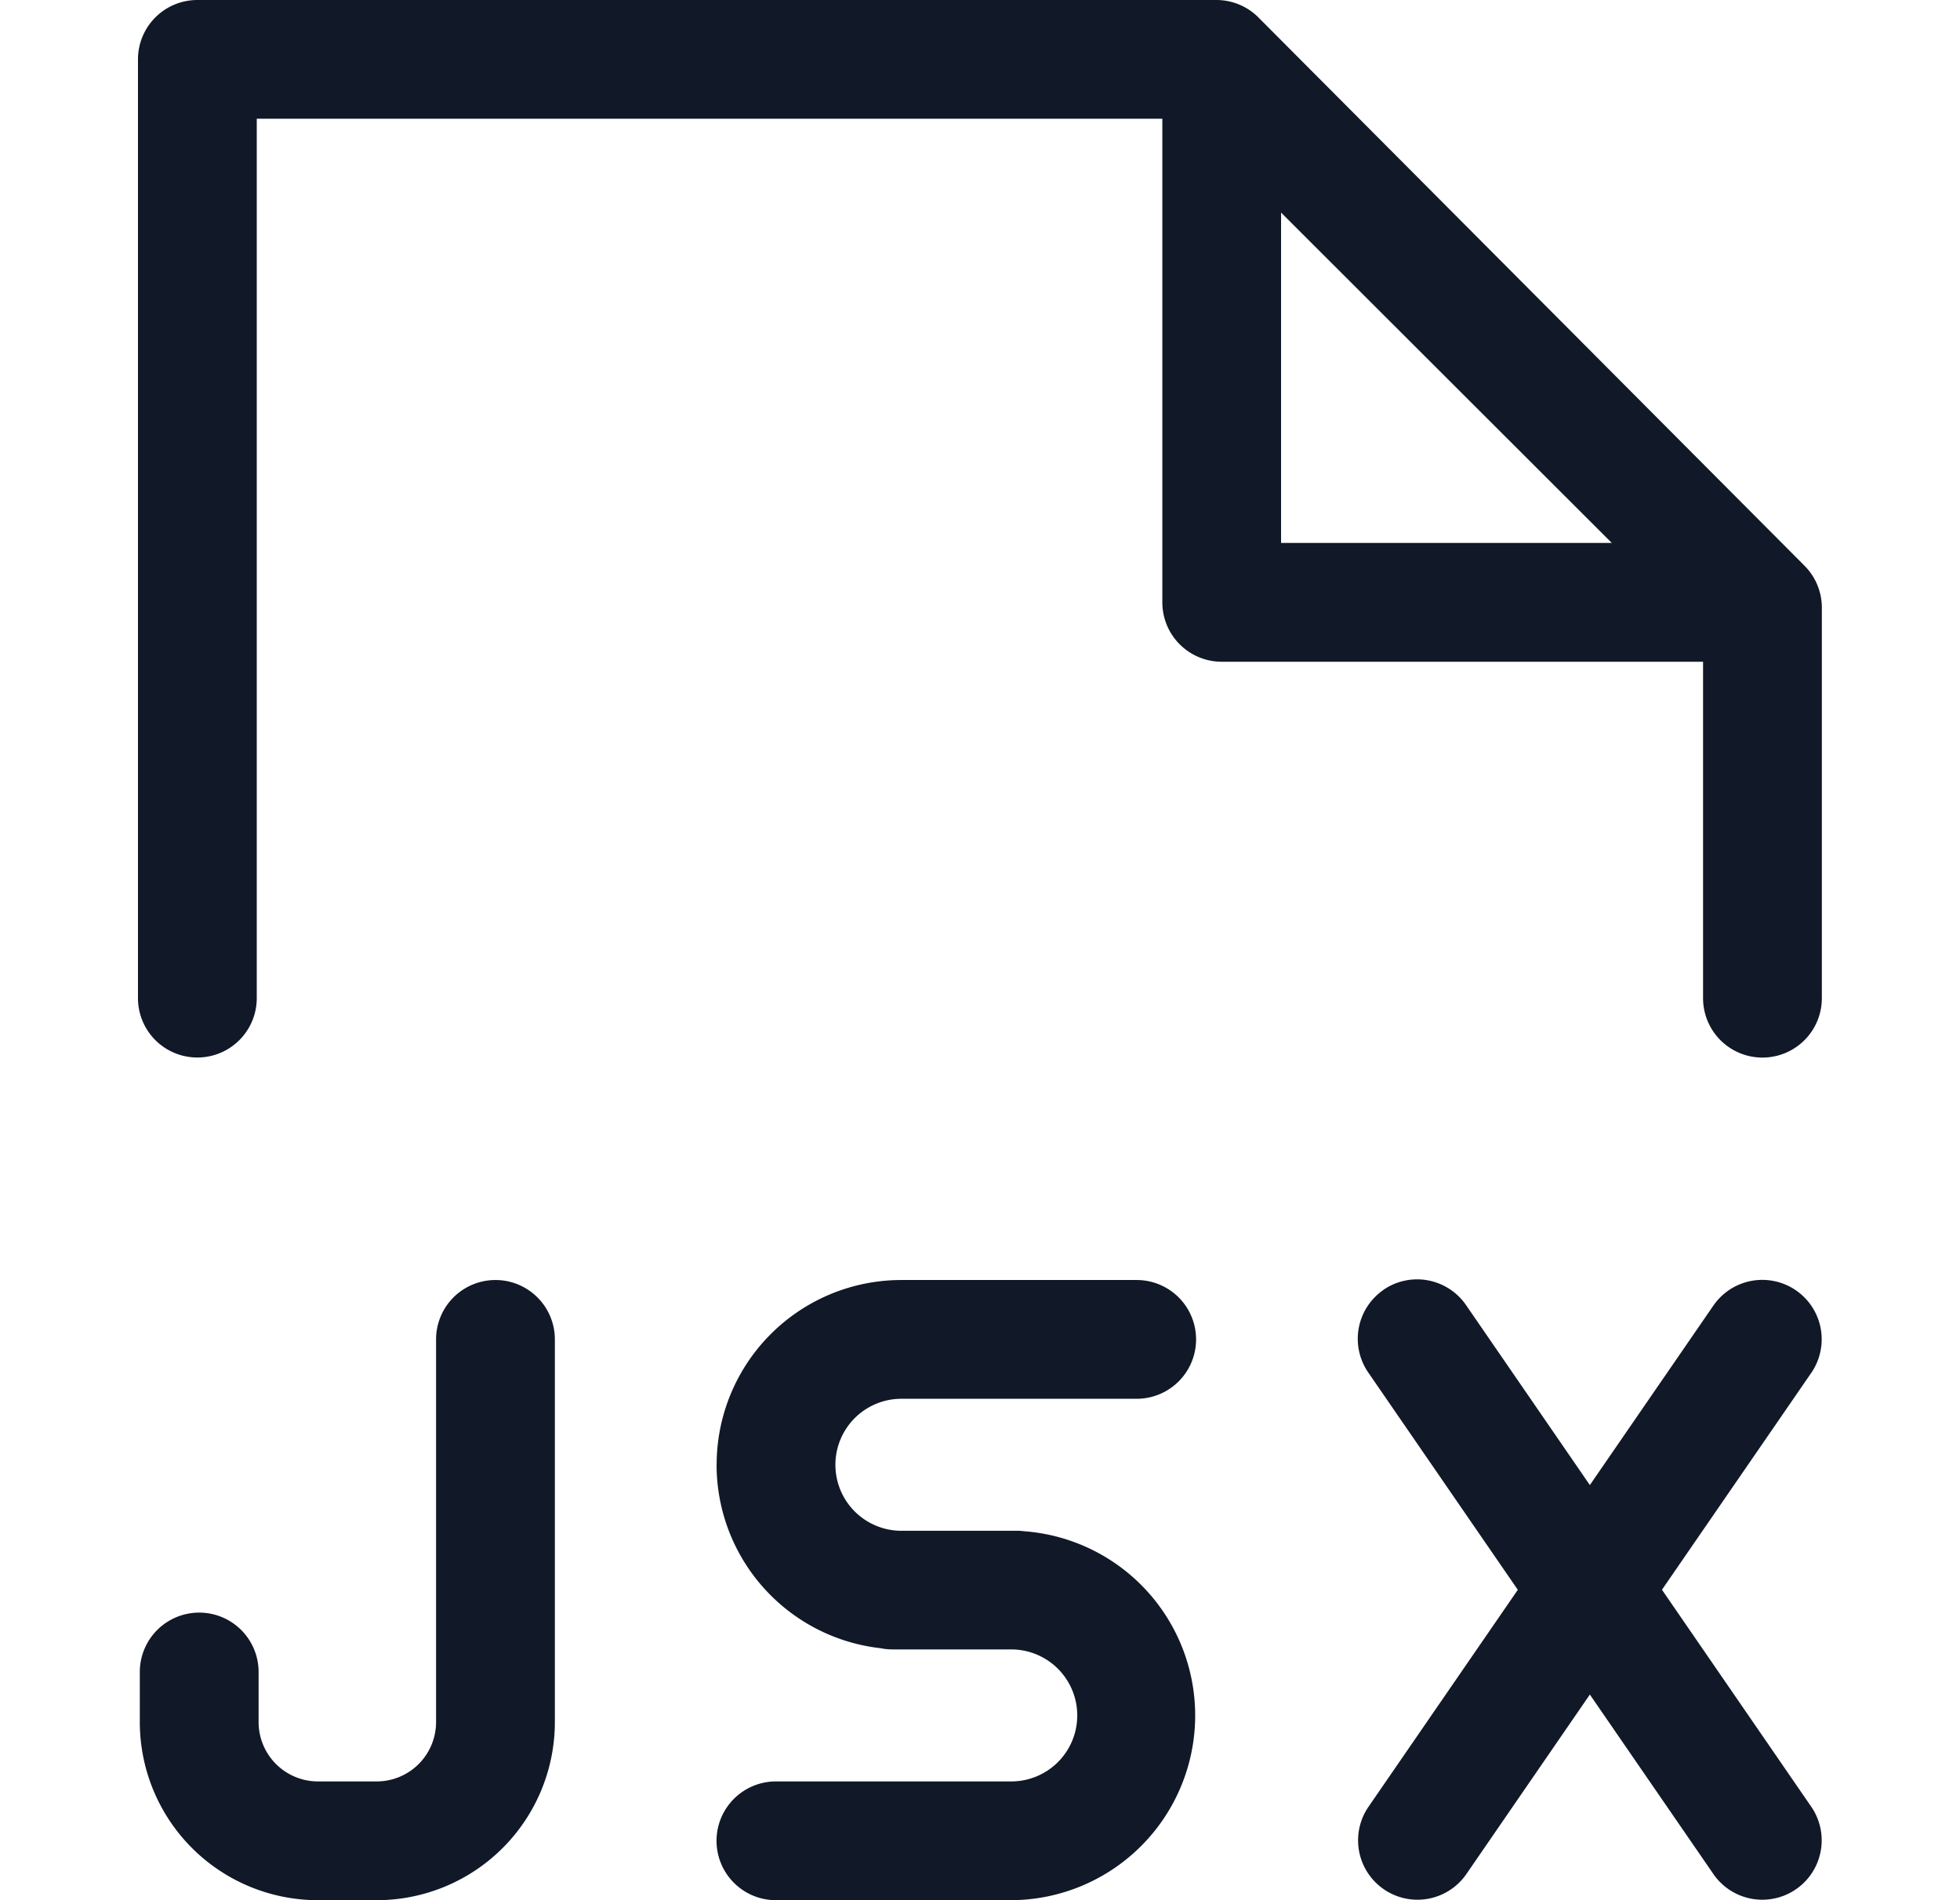 <svg xmlns="http://www.w3.org/2000/svg" width="33" height="32" fill="none" viewBox="0 0 33 32"><path fill="#111827" fill-rule="evenodd" d="M2.323 1a1 1 0 0 1 1-1H20.48a1 1 0 0 1 .708.294l9.195 9.234a1 1 0 0 1 .291.705v6.577a1 1 0 0 1-2 0v-5.666H20.57a1 1 0 0 1-1-1V1.999H4.323v14.81a1 1 0 0 1-2 0zm20.97 20.721a1 1 0 0 1 1.391.258l2.084 3.03 2.085-3.03a1 1 0 0 1 1.648 1.133l-2.519 3.66 2.519 3.662a1 1 0 0 1-1.648 1.133l-2.085-3.03-2.084 3.03a1 1 0 0 1-1.648-1.133l2.519-3.661-2.519-3.661a1 1 0 0 1 .258-1.39m-13.952.834a1 1 0 1 0-2 0V29a1 1 0 0 1-1 1h-.988a1 1 0 0 1-1-1v-.843a1 1 0 1 0-2 0V29a3 3 0 0 0 3 3h.988a3 3 0 0 0 3-3zm2.724 2.112a3.11 3.11 0 0 1 3.11-3.112h3.962a1 1 0 1 1 0 2h-3.961a1.111 1.111 0 1 0 0 2.223h1.946q.063 0 .125.008A3.111 3.111 0 0 1 17.026 32h-3.962a1 1 0 0 1 0-2h3.962a1.111 1.111 0 0 0 0-2.223h-2.001a1 1 0 0 1-.196-.02 3.11 3.11 0 0 1-2.764-3.091m9.504-15.523V3.58l5.568 5.563z" clip-rule="evenodd"/></svg>